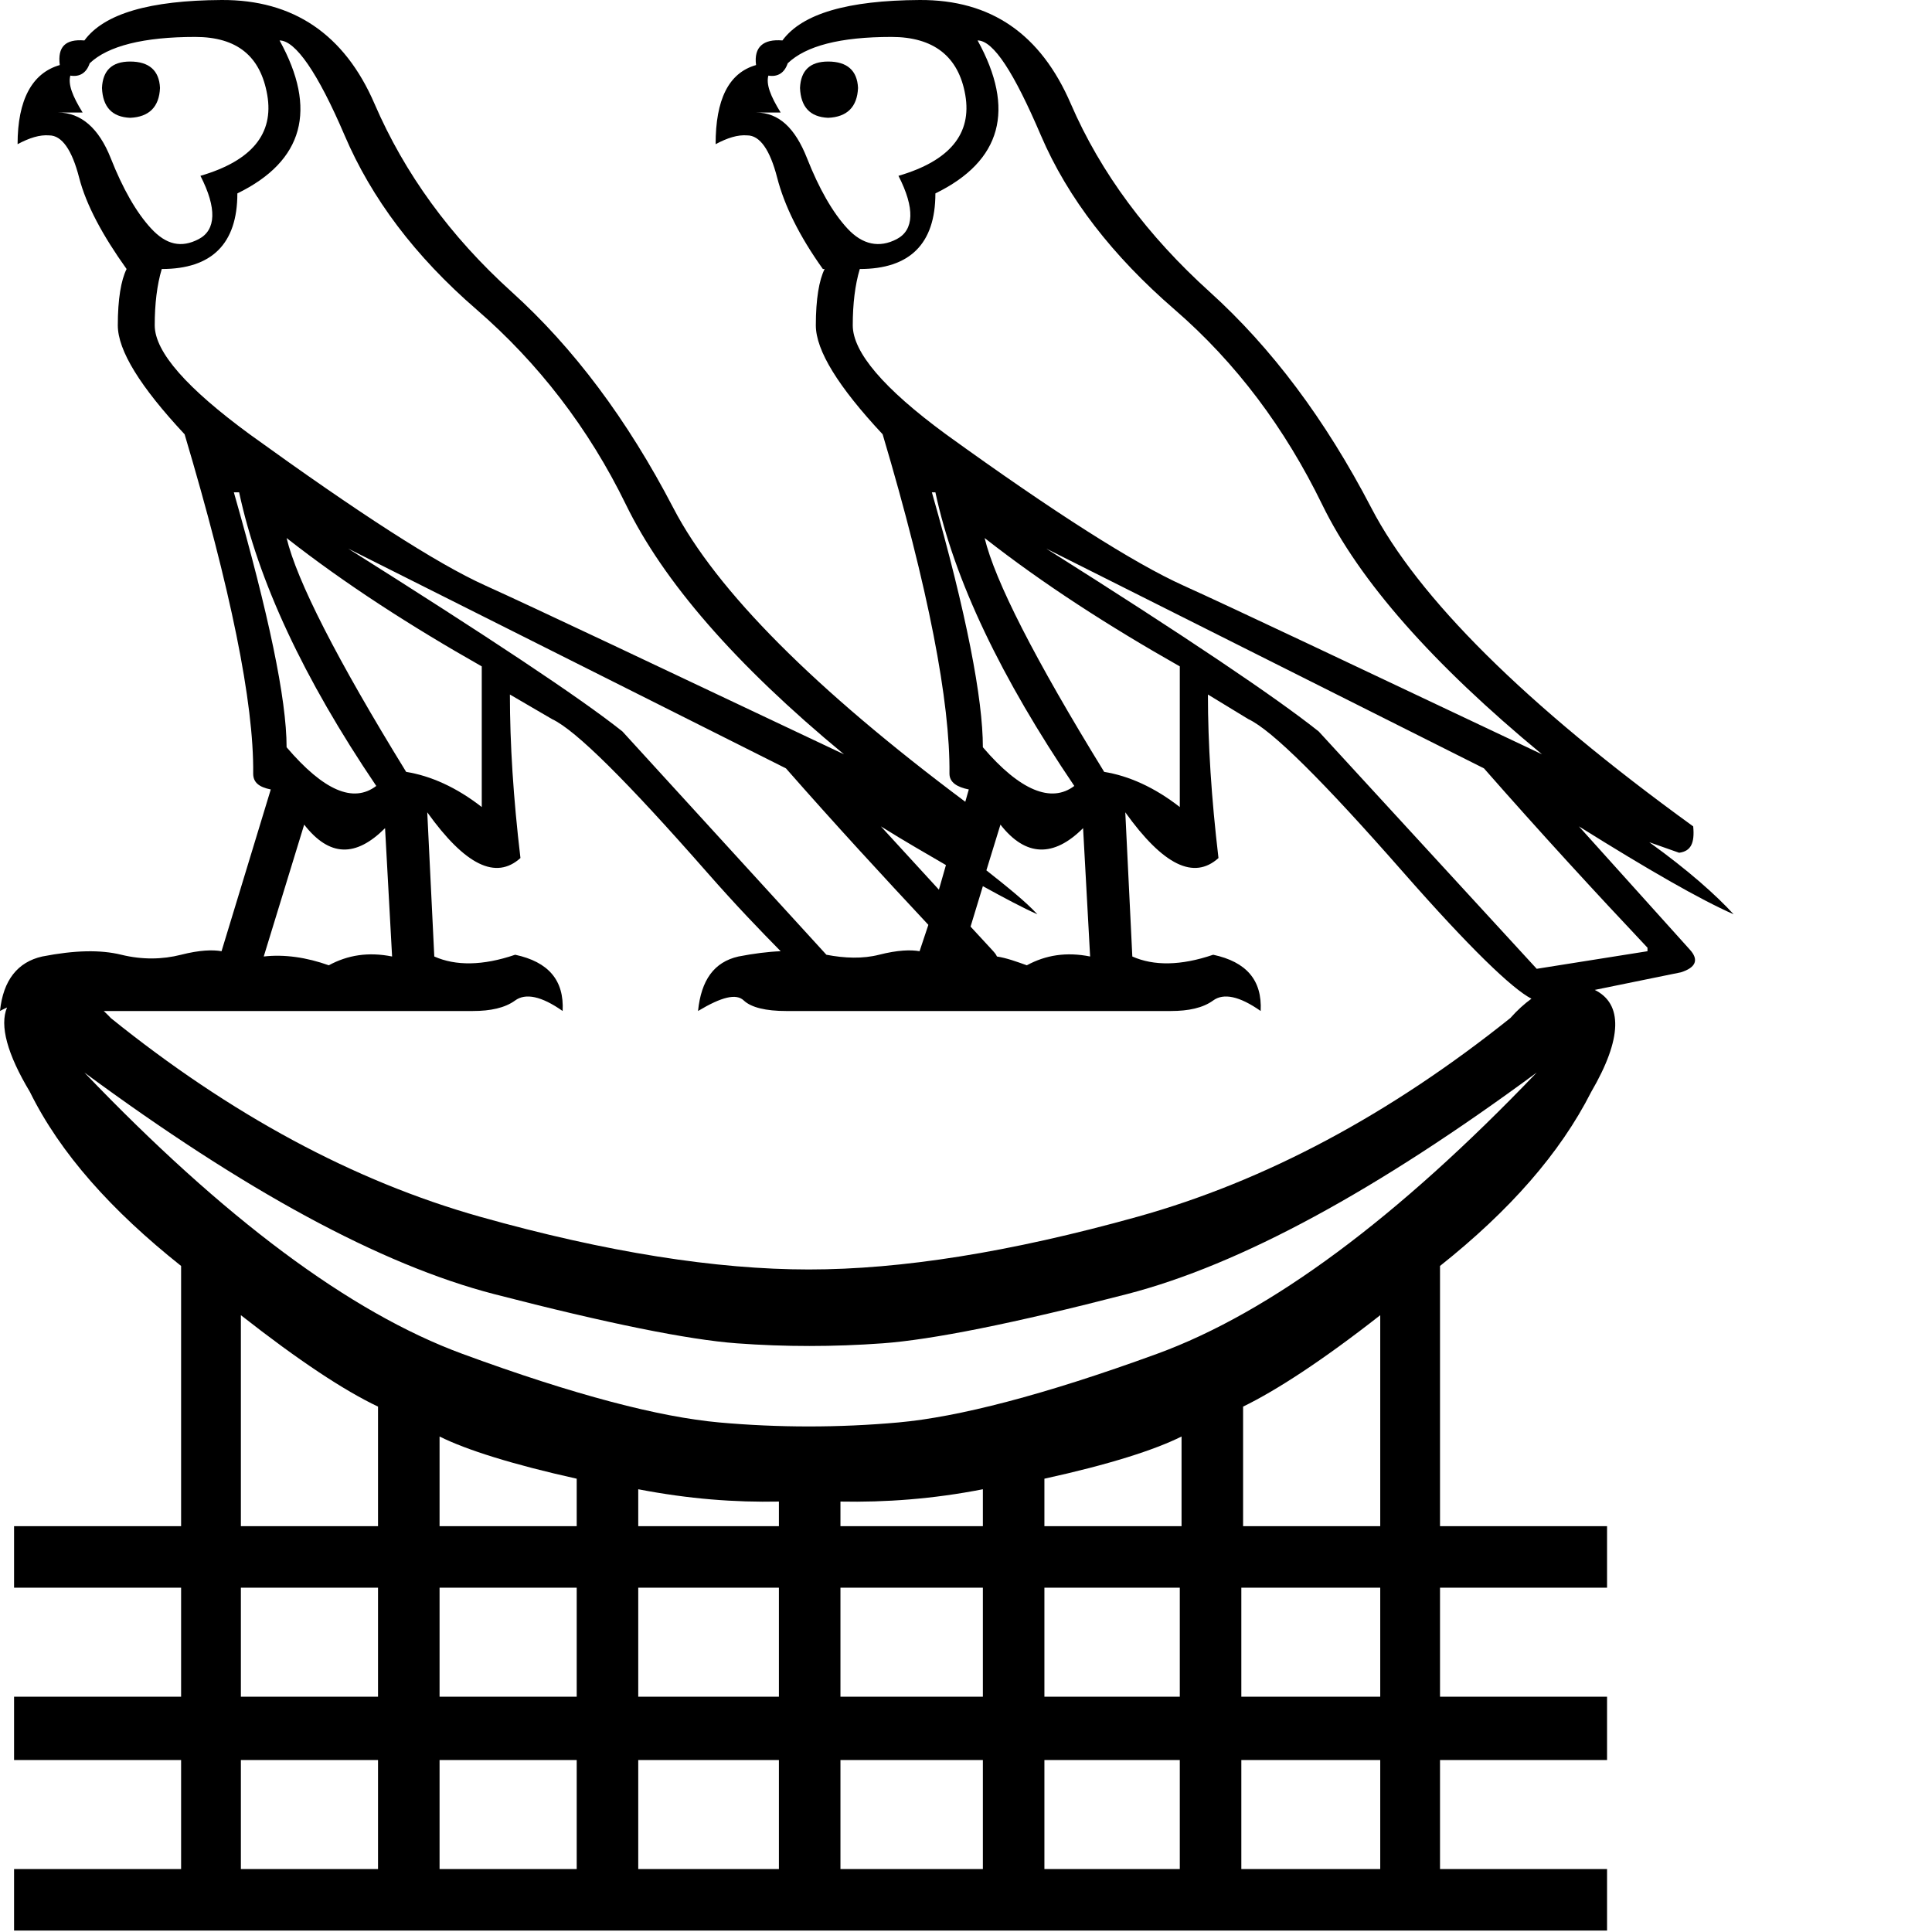 <?xml version="1.0" encoding="UTF-8" standalone="no"?>
<svg
   xmlns:dc="http://purl.org/dc/elements/1.1/"
   xmlns:cc="http://web.resource.org/cc/"
   xmlns:rdf="http://www.w3.org/1999/02/22-rdf-syntax-ns#"
   xmlns:svg="http://www.w3.org/2000/svg"
   xmlns="http://www.w3.org/2000/svg"
   xmlns:sodipodi="http://sodipodi.sourceforge.net/DTD/sodipodi-0.dtd"
   xmlns:inkscape="http://www.inkscape.org/namespaces/inkscape"
   width="1800"
   height="1800"
   id="svg2340"
   sodipodi:version="0.32"
   inkscape:version="0.45.1"
   sodipodi:docname="G138.svg"
   inkscape:output_extension="org.inkscape.output.svg.inkscape"
   sodipodi:docbase="/Users/rosmord/Travail/Gsigns/SThomasDetail/ManuelDeCodage/G"
   version="1.0">
  <defs
     id="defs2345" />
  <sodipodi:namedview
     inkscape:window-height="708"
     inkscape:window-width="1024"
     inkscape:pageshadow="2"
     inkscape:pageopacity="0.0"
     guidetolerance="10.0"
     gridtolerance="10.0"
     objecttolerance="10.0"
     borderopacity="1.0"
     bordercolor="#666666"
     pagecolor="#ffffff"
     id="base"
     showguides="true"
     inkscape:guide-bbox="true"
     inkscape:zoom="0.28055556"
     inkscape:cx="900"
     inkscape:cy="828.89756"
     inkscape:window-x="0"
     inkscape:window-y="22"
     inkscape:current-layer="svg2340"
     width="1800px"
     height="1800px">
    <sodipodi:guide
       orientation="horizontal"
       position="34.313"
       id="guide2354" />
  </sodipodi:namedview>
  <path
     style="fill:#000000;stroke:none"
     d="M 206.405,0.003 C 139.728,0.372 97.049,12.63 78.63,37.68 C 60.948,36.207 53.486,43.669 55.696,60.614 C 29.91,67.982 16.381,93.071 16.381,134.33 C 27.433,128.436 37.027,125.403 45.868,126.139 C 57.656,126.139 67.085,139.668 73.716,165.455 C 80.347,191.241 95.843,219.693 117.945,250.637 C 112.788,260.952 109.755,278.744 109.755,303.058 C 109.755,326.634 130.745,360.416 172.004,404.622 C 214.736,548.29 236.628,654.473 235.891,720.781 C 235.891,728.886 241.221,733.314 252.272,735.524 L 206.405,886.233 C 198.3,884.759 186.042,885.088 168.728,889.509 C 151.414,893.929 132.555,894.298 113.031,889.509 C 93.507,884.72 69.522,885.253 39.315,891.147 C 16.476,896.304 2.947,913.195 0,941.929 C 2.63,940.351 4.122,939.946 6.553,938.653 C -0.5,955.409 6.736,982.096 27.848,1017.283 C 56.081,1074.58 103.958,1127.975 168.728,1179.458 L 168.728,1421.902 L 13.105,1421.902 L 13.105,1479.236 L 168.728,1479.236 L 168.728,1580.801 L 13.105,1580.801 L 13.105,1639.773 L 168.728,1639.773 L 168.728,1741.338 L 13.105,1741.338 L 13.105,1798.672 L 1497.253,1798.672 L 1497.253,1741.338 L 1341.63,1741.338 L 1341.63,1639.773 L 1497.253,1639.773 L 1497.253,1580.801 L 1341.63,1580.801 L 1341.63,1479.236 L 1497.253,1479.236 L 1497.253,1421.902 L 1341.63,1421.902 L 1341.63,1179.458 C 1406.4,1127.975 1453.446,1074.58 1482.509,1017.283 C 1511.573,967.46 1511.943,935.142 1485.786,922.272 L 1566.054,905.89 C 1580.053,901.47 1583.086,894.172 1574.245,884.594 L 1471.043,769.925 C 1535.878,810.447 1583.517,837.833 1615.198,851.832 C 1598.989,834.15 1573.406,811.192 1536.568,784.668 L 1564.416,794.497 C 1575.467,793.024 1578.995,785.397 1577.521,769.925 C 1419.854,655.727 1320.843,556.309 1277.743,473.423 C 1234.642,390.538 1184.502,323.875 1127.035,271.933 C 1069.567,219.991 1025.619,161.488 997.622,96.653 C 969.625,31.818 923.42,-0.365 856.743,0.003 C 790.066,0.372 747.388,12.63 728.969,37.68 C 711.286,36.207 702.187,43.669 704.397,60.614 C 678.61,67.982 666.72,93.071 666.72,134.33 C 677.771,128.436 687.365,125.403 696.206,126.139 C 707.994,126.139 717.423,139.668 724.054,165.455 C 730.685,191.241 744.543,219.693 766.646,250.637 L 768.284,250.637 C 763.127,260.952 760.093,278.744 760.093,303.058 C 760.093,326.634 781.084,360.416 822.342,404.622 C 865.074,548.29 885.328,654.473 884.591,720.781 C 884.591,728.886 891.559,733.314 902.611,735.524 L 899.334,746.991 C 759.739,642.592 667.559,550.644 627.405,473.423 C 584.304,390.538 534.164,323.875 476.696,271.933 C 419.229,219.991 376.919,161.488 348.922,96.653 C 320.925,31.818 273.082,-0.365 206.405,0.003 z M 181.833,34.404 C 220.881,34.404 242.734,52.361 248.996,88.462 C 255.259,124.564 234.637,149.818 186.747,163.816 C 202.219,194.024 201.318,214.316 185.109,222.789 C 168.9,231.262 154.878,228.064 140.879,212.96 C 126.881,197.857 114.254,175.432 103.202,147.435 C 92.151,119.438 75.424,104.844 54.058,104.844 L 76.992,104.844 C 67.414,89.372 63.315,78.547 65.525,70.443 C 74.366,71.916 80.598,67.817 83.545,58.976 C 100.49,42.767 133.943,34.404 181.833,34.404 z M 830.533,34.404 C 869.581,34.404 893.072,52.361 899.334,88.462 C 905.597,124.564 884.975,149.818 837.085,163.816 C 852.557,194.024 851.656,214.316 835.447,222.789 C 819.239,231.262 803.578,228.064 789.58,212.96 C 775.581,197.857 762.954,175.432 751.903,147.435 C 740.851,119.438 725.763,104.844 704.397,104.844 L 727.331,104.844 C 717.753,89.372 713.653,78.547 715.864,70.443 C 724.705,71.916 730.936,67.817 733.883,58.976 C 750.829,42.767 782.643,34.404 830.533,34.404 z M 260.463,37.68 C 275.198,37.68 296.024,67.567 321.074,126.139 C 346.124,184.712 386.466,238.583 443.934,288.314 C 501.401,338.046 548.547,399.05 583.175,470.147 C 617.803,541.245 684.63,618.771 786.303,702.762 C 608.744,618.771 497.804,566.13 452.124,545.501 C 406.445,524.872 333.551,477.561 232.615,404.622 C 174.411,361.89 144.156,328.108 144.156,303.058 C 144.156,283.165 146.288,265.373 150.708,250.637 C 197.124,250.637 221.148,227.35 221.148,180.198 C 283.036,149.99 295.828,101.779 260.463,37.68 z M 910.801,37.68 C 925.537,37.68 944.724,67.567 969.774,126.139 C 994.824,184.712 1036.805,238.583 1094.272,288.314 C 1151.74,338.046 1197.247,399.05 1231.875,470.147 C 1266.503,541.245 1334.968,618.771 1436.642,702.762 C 1259.082,618.771 1148.142,566.13 1102.463,545.501 C 1056.784,524.872 982.251,477.561 881.315,404.622 C 823.111,361.89 794.494,328.108 794.494,303.058 C 794.494,283.165 796.626,265.373 801.047,250.637 C 847.463,250.637 871.486,227.35 871.486,180.198 C 933.374,149.99 946.166,101.779 910.801,37.68 z M 121.222,57.338 C 104.276,57.338 95.748,65.701 95.012,81.91 C 95.748,99.592 104.276,109.021 121.222,109.758 C 138.904,109.021 148.333,99.592 149.07,81.91 C 148.333,65.701 138.904,57.338 121.222,57.338 z M 771.56,57.338 C 754.615,57.338 746.087,65.701 745.35,81.91 C 746.087,99.592 754.615,109.021 771.56,109.758 C 789.243,109.021 798.672,99.592 799.408,81.91 C 798.672,65.701 789.243,57.338 771.56,57.338 z M 217.872,458.68 L 222.786,458.68 C 240.468,541.198 282.778,632.049 350.56,732.248 C 329.194,748.457 301.643,736.731 267.016,696.209 C 267.016,651.267 250.289,572.142 217.872,458.68 z M 868.21,458.68 L 871.486,458.68 C 889.169,541.198 933.117,632.049 1000.899,732.248 C 979.533,748.457 950.344,736.731 915.716,696.209 C 915.716,651.267 900.628,572.142 868.21,458.68 z M 267.016,501.272 C 321.536,544.004 382.54,583.28 448.848,620.855 L 448.848,751.906 C 425.272,733.487 401.248,722.827 378.408,719.143 C 313.573,613.786 276.593,541.057 267.016,501.272 z M 917.354,501.272 C 971.874,544.004 1032.878,583.28 1099.187,620.855 L 1099.187,751.906 C 1075.61,733.487 1051.586,722.827 1028.747,719.143 C 963.912,613.786 926.932,541.057 917.354,501.272 z M 324.35,511.1 L 732.245,715.867 C 778.493,768.538 822.046,815.709 864.934,861.661 L 856.743,886.233 C 848.639,884.759 836.38,885.088 819.066,889.509 C 803.761,893.416 786.954,892.797 769.922,889.509 L 579.899,681.466 C 540.114,649.785 454.02,592.881 324.35,511.1 z M 974.689,511.1 L 1382.583,715.867 C 1435.63,776.281 1486.303,831.383 1534.93,882.956 L 1534.93,886.233 L 1431.727,902.614 L 1228.599,681.466 C 1188.814,649.785 1104.359,592.881 974.689,511.1 z M 475.058,647.065 L 514.373,669.999 C 536.476,680.314 584.484,728.157 658.529,812.517 C 686.488,844.371 708.353,866.932 727.331,886.233 C 715.654,886.675 701.973,888.424 688.015,891.147 C 665.176,896.304 653.285,913.195 650.338,941.929 C 672.441,928.667 685.931,925.469 692.93,932.1 C 699.929,938.731 713.826,941.929 732.245,941.929 L 1090.996,941.929 C 1107.205,941.929 1120.733,939.1 1130.311,932.1 C 1139.889,925.101 1154.648,927.931 1174.541,941.929 C 1176.014,913.195 1161.255,896.14 1130.311,889.509 C 1100.104,899.824 1074.85,899.988 1054.957,891.147 L 1048.405,756.82 C 1083.769,806.183 1112.386,820.041 1135.226,799.412 C 1128.595,743.418 1125.397,692.745 1125.397,647.065 L 1163.074,669.999 C 1185.177,680.314 1233.185,728.157 1307.229,812.517 C 1368.933,882.816 1408.824,921.256 1426.813,930.462 C 1420.196,935.263 1413.798,941.008 1407.155,948.482 C 1295.054,1038.163 1179.031,1100.375 1059.871,1133.591 C 940.711,1166.806 839.485,1182.735 753.541,1182.735 C 667.596,1182.735 565.124,1166.806 447.21,1133.591 C 329.296,1100.375 214.474,1038.163 103.202,948.482 C 100.896,945.887 98.956,944.202 96.65,941.929 L 440.658,941.929 C 456.866,941.929 470.395,939.1 479.973,932.1 C 489.551,925.101 504.31,927.931 524.202,941.929 C 525.676,913.195 510.917,896.14 479.973,889.509 C 449.765,899.824 424.511,899.988 404.619,891.147 L 398.066,756.82 C 433.431,806.183 462.047,820.041 484.887,799.412 C 478.256,743.418 475.058,692.745 475.058,647.065 z M 283.397,768.287 C 306.973,798.494 331.491,798.824 358.751,771.563 L 365.303,891.147 C 343.201,886.726 324.013,889.76 306.331,899.338 C 285.701,891.97 264.876,888.937 245.72,891.147 L 283.397,768.287 z M 932.097,768.287 C 955.674,798.494 981.829,798.824 1009.089,771.563 L 1015.642,891.147 C 993.539,886.726 974.351,889.76 956.669,899.338 C 947.37,896.016 937.821,892.522 928.821,891.147 C 928.038,889.075 926.117,886.989 923.906,884.594 L 904.249,863.299 L 915.716,825.622 C 934.832,836.157 953.212,845.961 966.498,851.832 C 955.897,840.267 938.417,826.225 918.992,810.879 L 932.097,768.287 z M 820.704,769.925 C 843.755,784.332 862.455,794.91 881.315,805.964 L 874.762,828.898 L 820.704,769.925 z M 78.63,999.264 C 227.269,1108.874 354.441,1178.266 460.315,1205.668 C 566.189,1233.071 641.537,1248.215 686.377,1251.536 C 731.218,1254.858 776.671,1254.858 822.342,1251.536 C 868.013,1248.215 944.169,1233.071 1050.043,1205.668 C 1155.916,1178.266 1283.089,1108.874 1431.727,999.264 C 1302.188,1134.616 1183.765,1222.752 1077.891,1261.365 C 972.017,1299.978 892.306,1320.27 837.085,1325.252 C 781.865,1330.234 725.216,1330.234 669.996,1325.252 C 614.776,1320.27 535.872,1299.978 430.829,1261.365 C 325.785,1222.752 208.17,1134.616 78.63,999.264 z M 224.424,1225.326 C 278.399,1267.675 320.644,1295.562 352.198,1310.509 L 352.198,1421.902 L 224.424,1421.902 L 224.424,1225.326 z M 1285.934,1225.326 L 1285.934,1421.902 L 1158.159,1421.902 L 1158.159,1310.509 C 1188.883,1295.562 1231.959,1267.675 1285.934,1225.326 z M 409.533,1338.357 C 434.444,1350.813 477.52,1364.386 537.307,1377.672 L 537.307,1421.902 L 409.533,1421.902 L 409.533,1338.357 z M 1100.825,1338.357 L 1100.825,1421.902 L 973.05,1421.902 L 973.05,1377.672 C 1033.668,1364.386 1075.913,1350.813 1100.825,1338.357 z M 594.642,1387.501 C 641.974,1396.635 685.004,1399.798 725.692,1398.968 L 725.692,1421.902 L 594.642,1421.902 L 594.642,1387.501 z M 915.716,1387.501 L 915.716,1421.902 L 783.027,1421.902 L 783.027,1398.968 C 824.546,1399.798 869.214,1396.635 915.716,1387.501 z M 224.424,1479.236 L 352.198,1479.236 L 352.198,1580.801 L 224.424,1580.801 L 224.424,1479.236 z M 409.533,1479.236 L 537.307,1479.236 L 537.307,1580.801 L 409.533,1580.801 L 409.533,1479.236 z M 594.642,1479.236 L 725.692,1479.236 L 725.692,1580.801 L 594.642,1580.801 L 594.642,1479.236 z M 783.027,1479.236 L 915.716,1479.236 L 915.716,1580.801 L 783.027,1580.801 L 783.027,1479.236 z M 973.05,1479.236 L 1099.187,1479.236 L 1099.187,1580.801 L 973.05,1580.801 L 973.05,1479.236 z M 1156.521,1479.236 L 1285.934,1479.236 L 1285.934,1580.801 L 1156.521,1580.801 L 1156.521,1479.236 z M 224.424,1639.773 L 352.198,1639.773 L 352.198,1741.338 L 224.424,1741.338 L 224.424,1639.773 z M 409.533,1639.773 L 537.307,1639.773 L 537.307,1741.338 L 409.533,1741.338 L 409.533,1639.773 z M 594.642,1639.773 L 725.692,1639.773 L 725.692,1741.338 L 594.642,1741.338 L 594.642,1639.773 z M 783.027,1639.773 L 915.716,1639.773 L 915.716,1741.338 L 783.027,1741.338 L 783.027,1639.773 z M 973.05,1639.773 L 1099.187,1639.773 L 1099.187,1741.338 L 973.05,1741.338 L 973.05,1639.773 z M 1156.521,1639.773 L 1285.934,1639.773 L 1285.934,1741.338 L 1156.521,1741.338 L 1156.521,1639.773 z "
     id="path2342" />
</svg>
